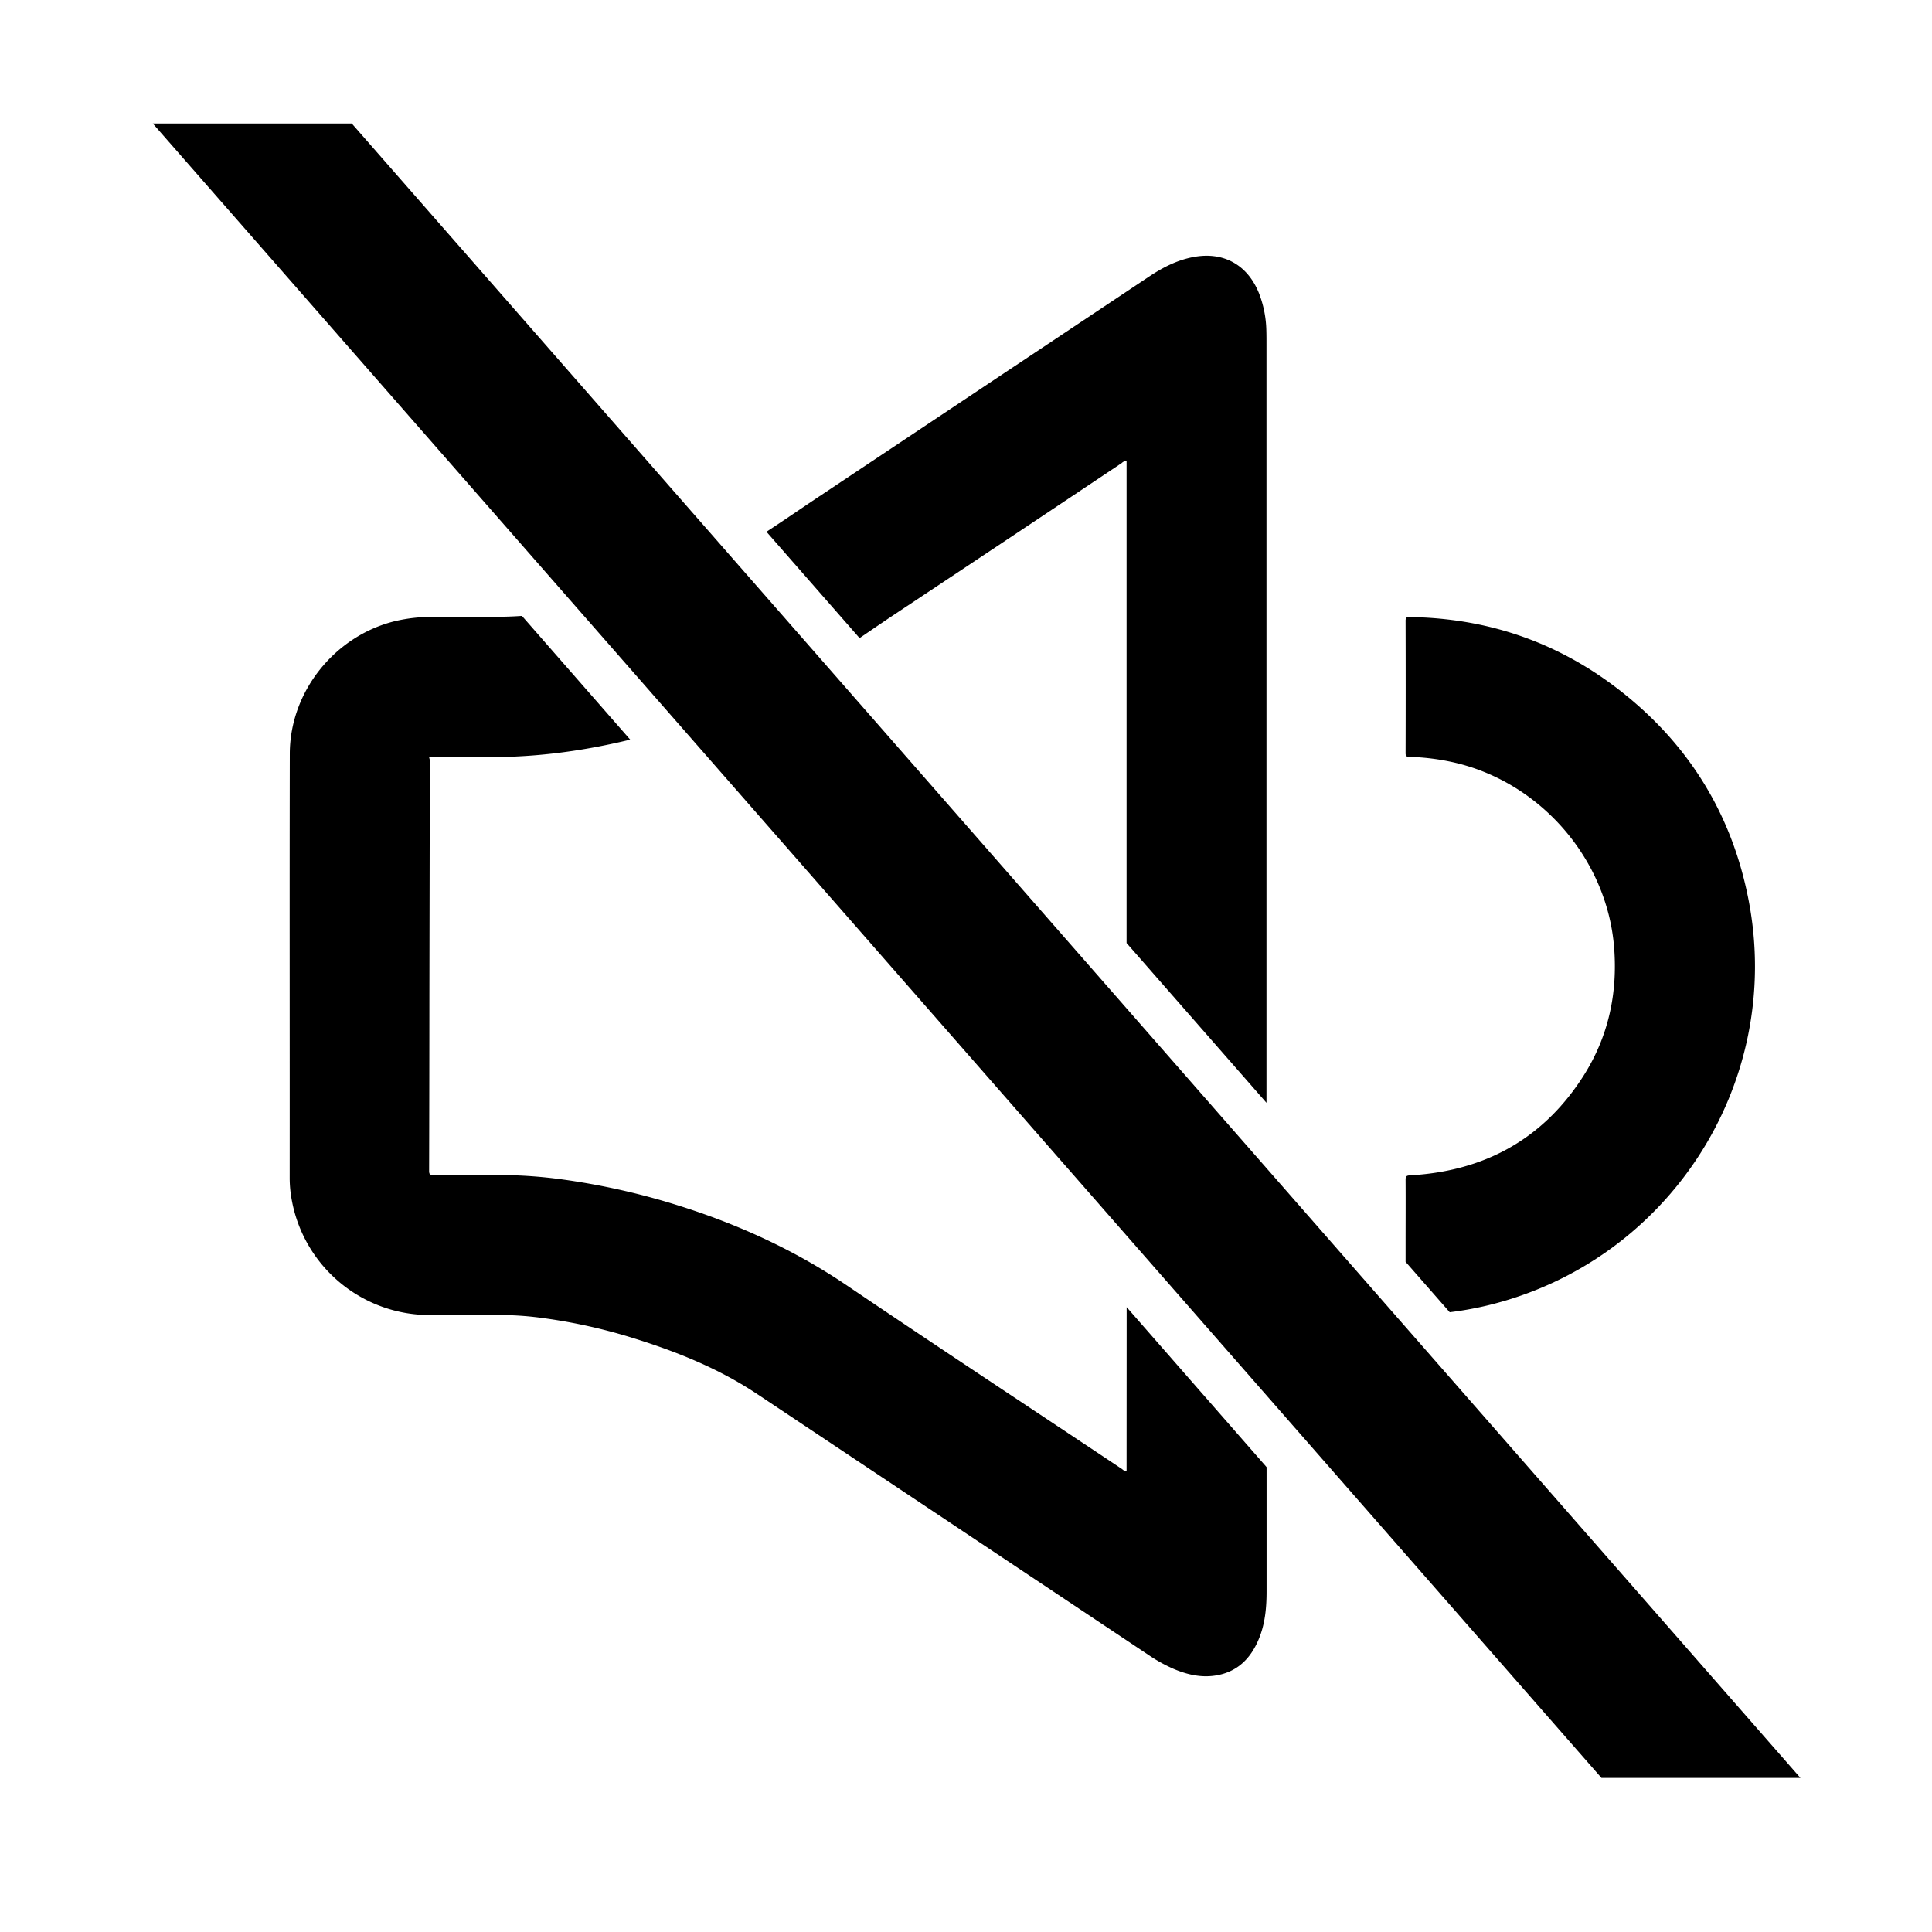 <svg viewBox="0 0 1024 1024" xmlns="http://www.w3.org/2000/svg"><path d="m473 326.38q60.86-40.38 121.52-80.94a4.64 4.64 0 0 1 2.59-1.27v255.66l74.15 84.68v-402.18c0-2.49 0-5-.08-7.49a57.47 57.47 0 0 0 -4-19.68c-6.16-15-18.93-21.93-34.75-18.91-8.5 1.62-16 5.43-23.11 10.16l-175.32 116.84c-9.26 6.17-18.43 12.51-27.76 18.59l49.35 56.36c5.81-3.95 11.6-7.94 17.41-11.82z"/><path d="m597.11 779.69c-1.21.22-1.85-.7-2.63-1.21-48.61-32.38-97.37-64.54-145.75-97.26-27.53-18.62-57.28-32.22-88.84-42.16a373.56 373.56 0 0 0 -61.89-13.94 250.45 250.45 0 0 0 -32.84-2.33c-11.81 0-23.62-.09-35.42 0-2 0-2.31-.55-2.3-2.36q.13-46.59.15-93.16.1-61.08.24-122.14a7.73 7.73 0 0 0 -.39-3.63 5.5 5.5 0 0 1 2.84-.31c7.75 0 15.5-.18 23.24 0 27 .67 53.59-2.69 79.81-9l.67-.19-57.37-65.57c-1.8.12-3.6.23-5.41.3-14.07.57-28.14.17-42.22.25a84.39 84.39 0 0 0 -19.52 2.21c-32 7.77-55.81 37.32-55.88 70.27-.16 75 0 150.06-.06 225.09a63.42 63.42 0 0 0 1.18 11.9 74.28 74.28 0 0 0 73.13 60.55h38a167.55 167.55 0 0 1 22.15 1.64 291.09 291.09 0 0 1 48.54 10.87c22.84 7.15 44.87 16.09 64.9 29.45l207 138a81.27 81.27 0 0 0 13.71 7.63c6.93 2.91 14.12 4.62 21.64 3.54 11.68-1.66 19-8.82 23.38-19.37 3.34-8 4.14-16.53 4.14-25.17v-66l-74.16-84.77z"/><path d="m788.57 691.87c95.83-23.19 156.86-117.57 138.28-214.49-9-47-33.05-85-71.32-113.75-31.91-23.93-68.06-35.95-108-36.57-1.36 0-2.54-.27-2.54 1.9q.1 35.1 0 70.2c0 1.48.4 2 2 2a121.61 121.61 0 0 1 21.27 2.45c46.8 9.55 83.3 50.6 87.23 98.27 2 24.54-3 47.58-16.24 68.39-21.38 33.53-52.52 50.52-92 52.69-2 .11-2.27.71-2.26 2.45.07 11.49 0 23 0 34.47v8.92l23.39 26.71a179.82 179.82 0 0 0 20.19-3.64z"/><path d="m954.26 942.32h-105.46l-767.82-876.87h105.46z"/></svg>